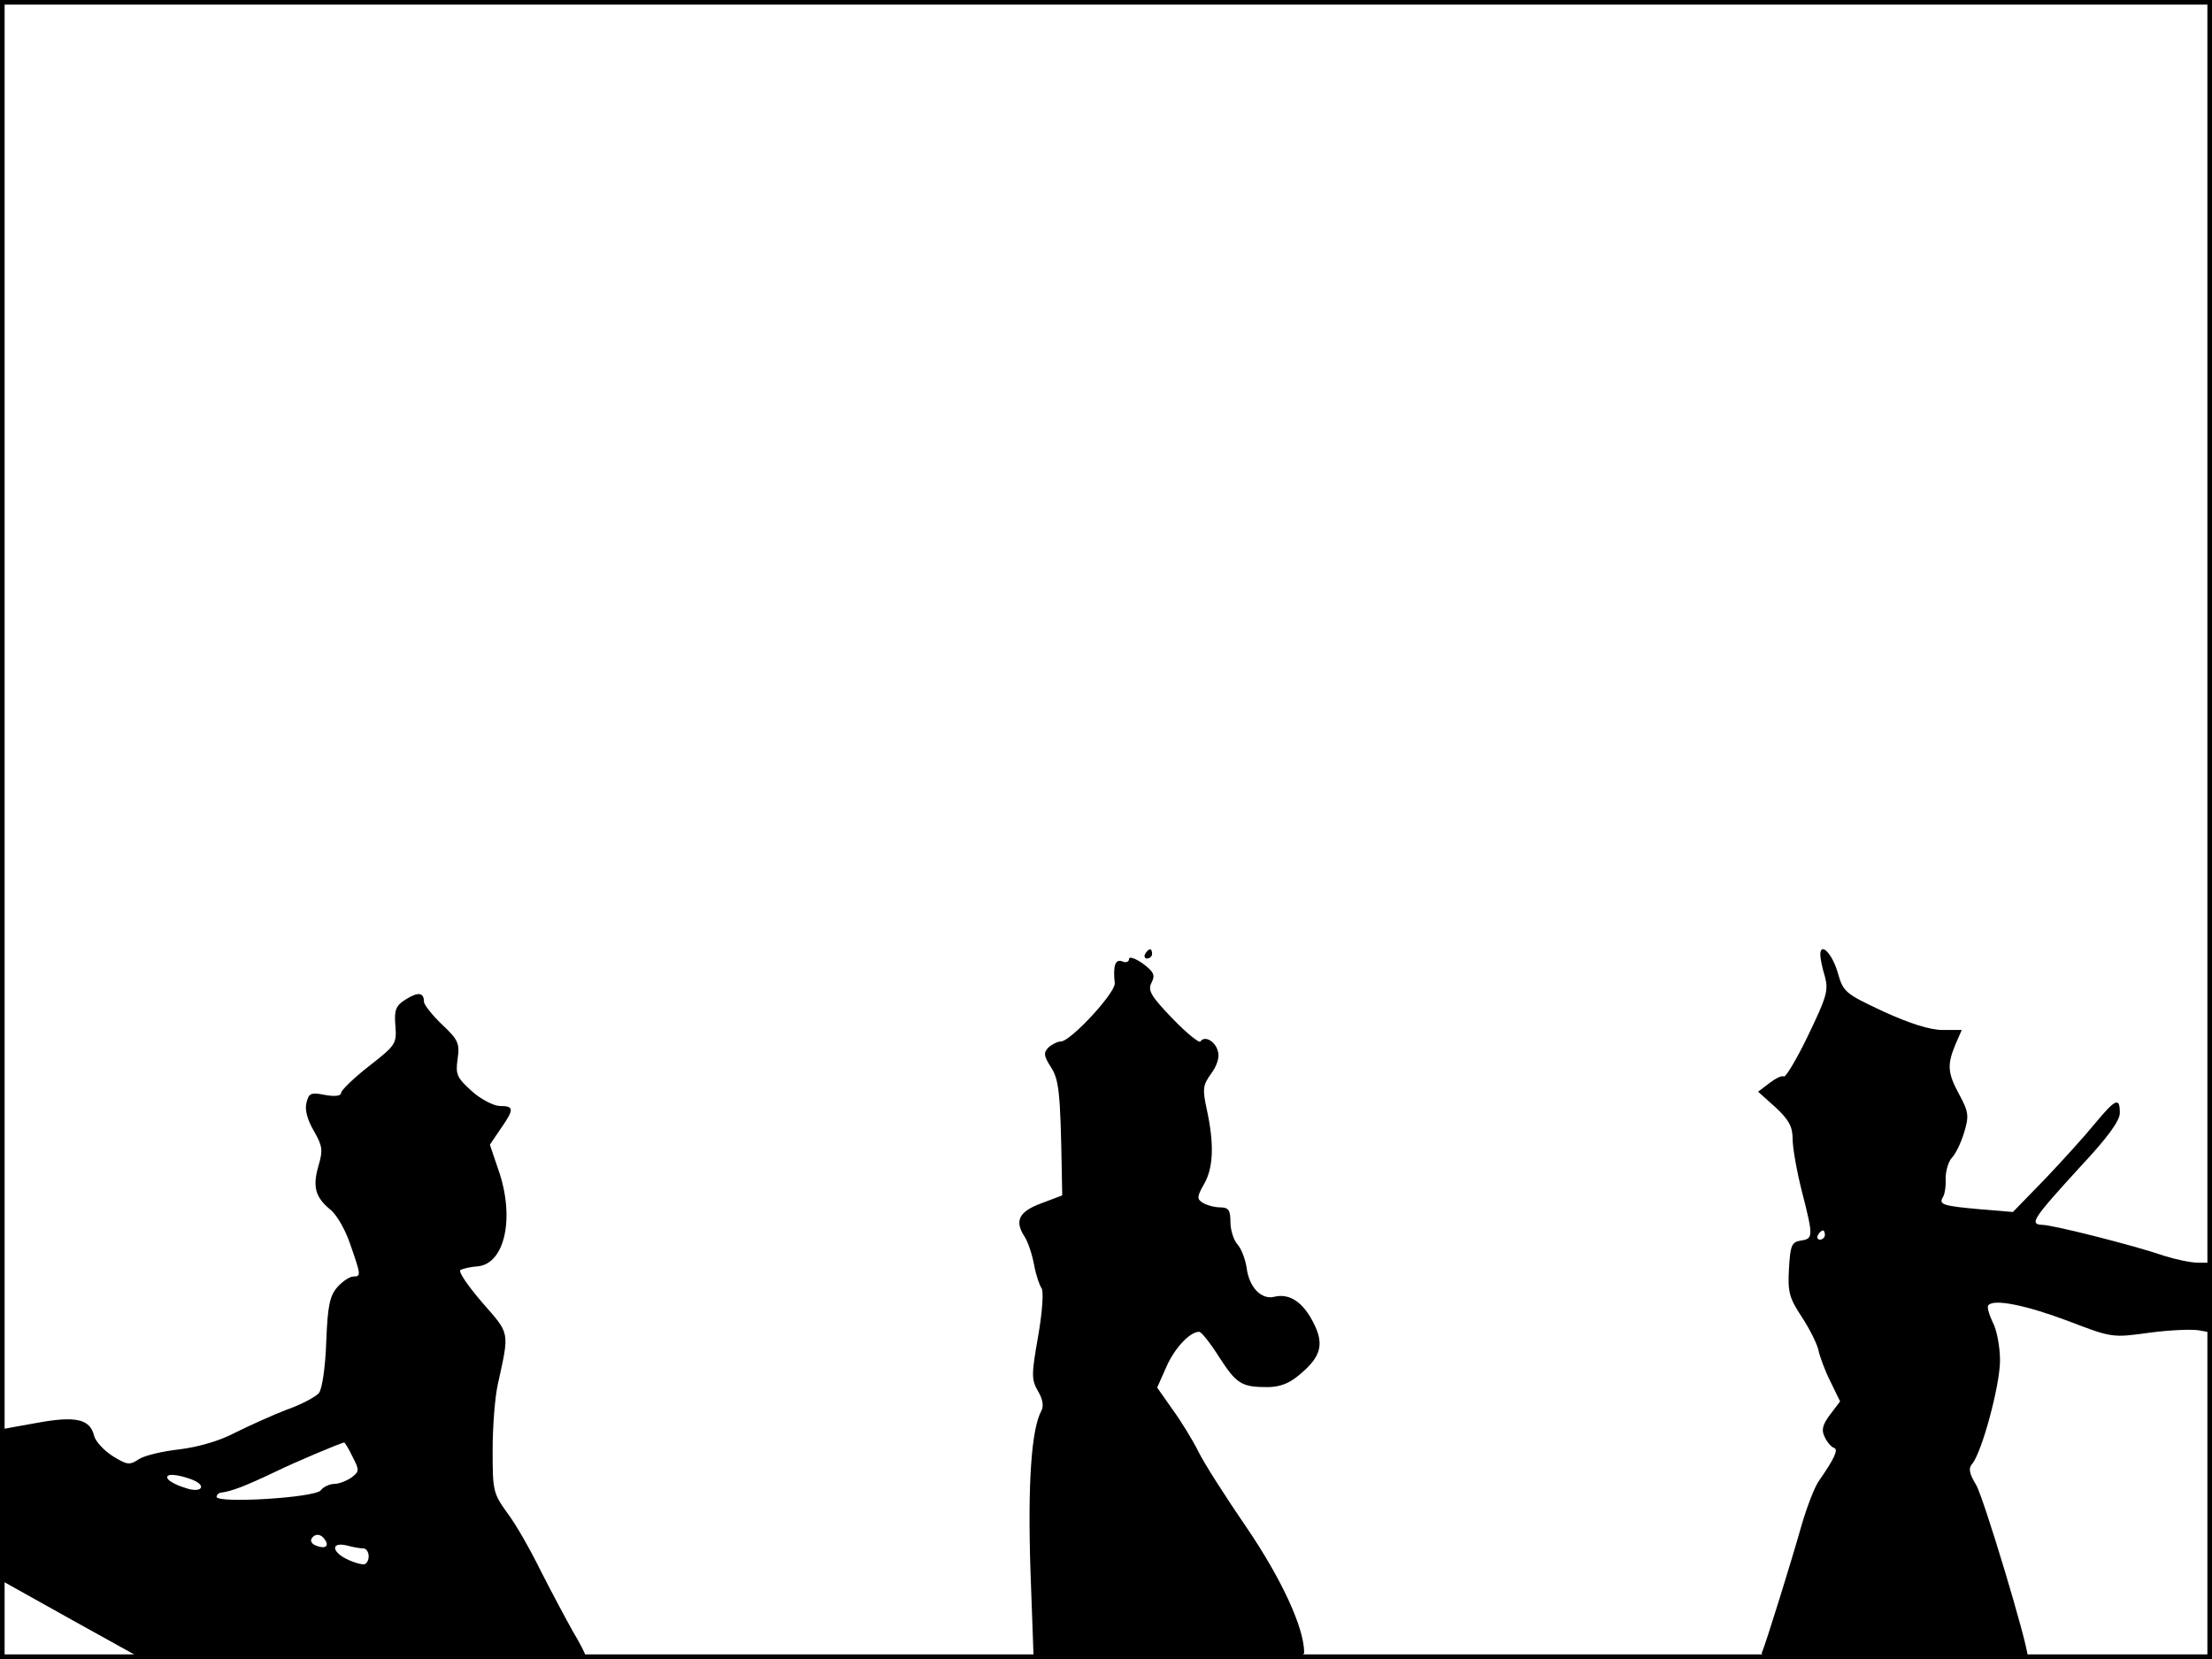 <?xml version="1.0" standalone="no"?>
<!DOCTYPE svg PUBLIC "-//W3C//DTD SVG 20010904//EN"
 "http://www.w3.org/TR/2001/REC-SVG-20010904/DTD/svg10.dtd">
<svg version="1.0" xmlns="http://www.w3.org/2000/svg"
 width="480pt" height="360pt" viewBox="0 0 480 360"
 preserveAspectRatio="xMidYMid meet">
<rect width="1" height="360" fill="#000000"/>
<rect x="479" width="1" height="360" fill="#000000"/>
<rect width="480" height="1" fill="#000000"/>
<rect y="359" width="480" height="1" fill="#000000"/>
<g transform="translate(0,360) scale(0.1,-0.1)"
fill="#000000" stroke="none">
<path d="M2485 1530 c-3 -5 -1 -10 4 -10 6 0 11 5 11 10 0 6 -2 10 -4 10 -3 0
-8 -4 -11 -10z"/>
<path d="M3950 1528 c0 -7 4 -28 10 -47 8 -30 4 -44 -36 -127 -25 -52 -49 -92
-53 -90 -4 3 -18 -4 -31 -14 l-25 -19 38 -34 c29 -27 37 -42 37 -69 0 -19 9
-70 20 -113 25 -98 25 -103 -2 -107 -20 -3 -23 -10 -26 -61 -3 -51 1 -64 28
-105 17 -26 33 -58 36 -72 3 -14 14 -44 26 -68 l21 -43 -22 -29 c-17 -23 -19
-34 -11 -49 5 -11 14 -21 20 -23 10 -3 0 -24 -32 -70 -10 -13 -27 -58 -39 -99
-22 -78 -77 -255 -86 -276 -4 -10 58 -13 286 -13 160 0 291 3 291 6 0 27 -96
346 -112 372 -15 25 -17 36 -8 46 21 26 60 170 60 224 0 29 -7 67 -16 83 -8
17 -13 34 -9 37 13 14 84 -1 174 -35 94 -36 95 -36 175 -25 45 6 93 8 109 5
l27 -5 0 76 0 76 -30 0 c-16 0 -49 7 -74 15 -67 23 -238 66 -263 67 -31 1 -22
13 81 126 60 64 86 100 86 117 0 35 -9 31 -54 -23 -21 -26 -70 -80 -108 -120
l-70 -72 -72 6 c-78 7 -90 10 -80 26 4 6 7 24 6 41 0 16 6 36 13 44 8 8 20 32
27 55 11 36 10 45 -10 82 -26 48 -27 65 -9 109 l14 32 -42 0 c-27 0 -71 14
-128 40 -83 39 -87 42 -99 84 -12 42 -38 68 -38 39z m10 -608 c0 -5 -5 -10
-11 -10 -5 0 -7 5 -4 10 3 6 8 10 11 10 2 0 4 -4 4 -10z"/>
<path d="M2450 1519 c0 -6 -7 -9 -15 -5 -15 5 -20 -9 -16 -48 1 -21 -96 -126
-117 -126 -7 0 -19 -6 -27 -13 -11 -12 -10 -18 5 -42 18 -27 21 -55 24 -225
l1 -54 -45 -17 c-49 -18 -59 -38 -37 -72 8 -12 17 -40 21 -62 4 -22 12 -45 16
-50 5 -6 2 -51 -7 -103 -15 -85 -15 -95 -1 -120 11 -18 13 -33 8 -43 -22 -39
-30 -159 -24 -345 l7 -194 294 0 c244 0 293 2 293 14 0 53 -48 158 -124 270
-46 67 -94 142 -106 167 -12 24 -37 65 -56 91 l-33 47 20 45 c18 41 51 76 71
76 5 0 24 -24 43 -54 38 -59 49 -66 105 -66 27 0 48 8 70 27 47 39 54 66 30
113 -23 45 -52 64 -85 56 -28 -7 -55 21 -60 64 -3 18 -11 40 -20 50 -8 9 -15
31 -15 48 0 26 -4 32 -22 32 -13 0 -30 5 -38 10 -13 8 -13 13 3 41 20 35 22
86 6 160 -10 46 -9 54 9 79 12 16 19 36 15 48 -5 22 -29 36 -38 22 -3 -4 -30
18 -61 50 -47 49 -54 61 -45 78 8 16 5 23 -19 41 -17 12 -30 16 -30 10z"/>
<path d="M880 1431 c-21 -13 -25 -23 -22 -57 3 -39 1 -42 -58 -88 -33 -26 -60
-52 -60 -58 0 -6 -13 -8 -35 -4 -30 6 -35 4 -40 -17 -4 -15 2 -37 16 -61 19
-33 20 -42 10 -76 -13 -45 -7 -68 26 -95 14 -11 33 -45 43 -75 23 -66 24 -70
7 -70 -8 0 -23 -10 -34 -22 -17 -19 -22 -39 -25 -119 -2 -57 -9 -103 -16 -112
-7 -8 -38 -25 -70 -36 -31 -12 -82 -35 -112 -50 -34 -18 -80 -31 -120 -36 -36
-4 -75 -13 -88 -21 -21 -14 -26 -13 -57 6 -19 12 -38 32 -41 45 -9 36 -40 43
-126 27 l-78 -14 0 -163 0 -163 154 -86 155 -86 480 0 c265 0 481 3 481 8 0 4
-12 27 -27 52 -14 25 -45 83 -69 130 -23 47 -56 105 -74 128 -30 42 -31 48
-31 135 0 51 5 115 11 142 26 118 27 109 -34 179 -31 36 -52 67 -47 70 5 3 22
7 37 8 60 5 82 107 45 211 l-18 53 23 34 c30 43 30 50 -1 50 -13 0 -41 14 -61
32 -32 29 -36 36 -31 70 5 34 1 42 -34 75 -21 20 -39 43 -39 49 0 21 -13 22
-40 5z m-115 -992 c15 -29 15 -32 -2 -45 -10 -7 -27 -14 -37 -14 -10 0 -24 -6
-30 -14 -12 -16 -226 -29 -226 -14 0 4 5 9 10 9 23 3 54 15 119 46 43 21 136
60 148 63 1 0 10 -14 18 -31z m-350 -49 c37 -14 22 -32 -15 -18 -17 5 -33 14
-36 19 -7 12 18 11 51 -1z m290 -131 c10 -14 1 -21 -19 -13 -9 3 -13 10 -10
15 7 12 21 11 29 -2z m83 -19 c13 0 17 -26 4 -34 -4 -2 -22 2 -40 11 -34 17
-33 38 2 29 11 -3 27 -6 34 -6z"/>
</g>
</svg>
